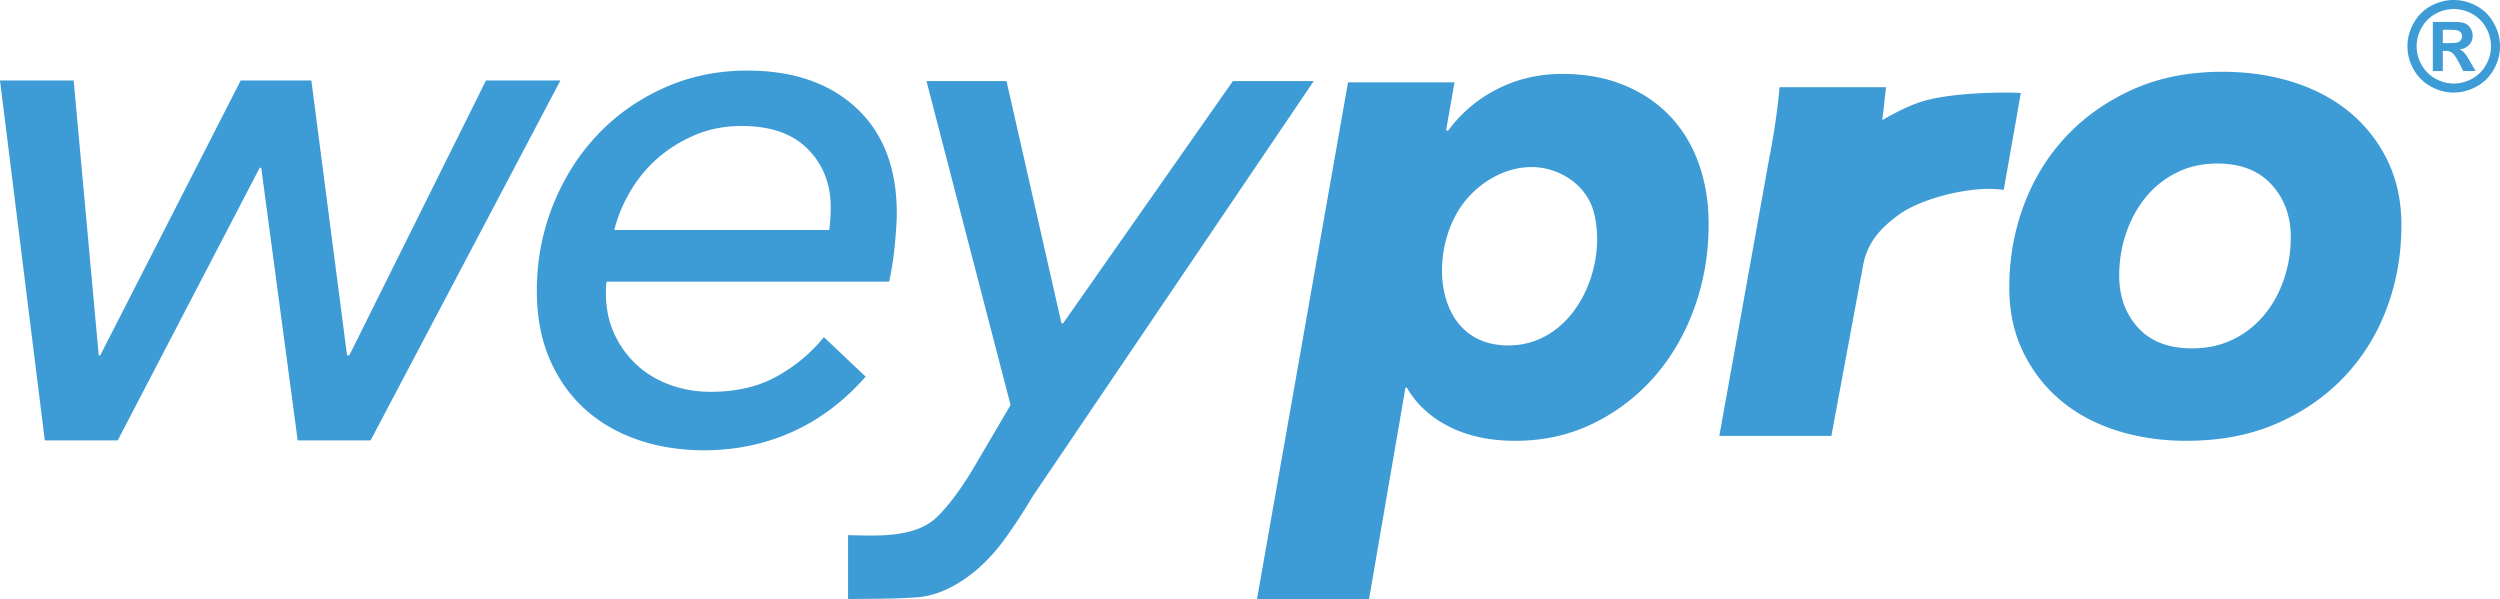 <svg id="圖層_1" xmlns="http://www.w3.org/2000/svg" viewBox="0 0 378.915 90.797"><g fill="#3d9bd5"><path d="M11.165 12.192l3.799 41.667h.229l21.292-41.667H47.19l5.41 41.667h.346l20.717-41.667h11.28L56.167 66.749H45.119l-5.524-41.32h-.232l-21.521 41.32H6.791L0 12.192h11.165zM91.956 42.693a5.164 5.164 0 0 0-.118.98v.863c0 2.148.405 4.124 1.209 5.926a14.611 14.611 0 0 0 3.338 4.72c1.419 1.345 3.107 2.38 5.063 3.107 1.957.733 4.046 1.094 6.275 1.094 3.913 0 7.267-.785 10.071-2.359 2.798-1.574 5.159-3.549 7.076-5.929l6.331 5.985c-3.221 3.685-6.906 6.467-11.048 8.346-4.145 1.879-8.634 2.819-13.468 2.819-3.607 0-6.961-.538-10.071-1.611-3.107-1.076-5.793-2.649-8.056-4.72-2.263-2.071-4.028-4.603-5.295-7.595-1.264-2.992-1.898-6.408-1.898-10.244 0-4.526.807-8.822 2.417-12.89 1.611-4.068 3.836-7.614 6.674-10.646 2.841-3.033 6.217-5.428 10.13-7.193 3.913-1.765 8.133-2.649 12.662-2.649 6.98 0 12.504 1.901 16.572 5.697 4.068 3.799 6.102 9.113 6.102 15.941 0 1.076-.099 2.631-.288 4.662a48.915 48.915 0 0 1-.865 5.697H91.956zm33.722-7.827c.074-.535.133-1.11.173-1.725.037-.615.056-1.19.056-1.728 0-3.527-1.15-6.464-3.453-8.804-2.3-2.34-5.638-3.512-10.012-3.512-2.609 0-4.989.461-7.134 1.382-2.152.921-4.049 2.111-5.697 3.567a20.227 20.227 0 0 0-4.145 5.066c-1.113 1.917-1.898 3.836-2.359 5.753h32.571zM160.884 49.009h.247l25.733-36.72h12.253l-42.521 62.822c-1.471 2.452-2.9 4.637-4.288 6.556-1.389 1.919-2.899 3.554-4.535 4.904-2.526 2.084-5.568 3.732-8.824 3.968-3.564.258-6.951.195-10.412.258V81.11c4.345.1 10.184.46 13.477-2.75 1.718-1.675 3.512-4.064 5.394-7.168l5.76-9.804-12.748-49.099h12.131l8.333 36.72zM207.499 90.797h-16.98l13.796-78.323h16.133l-1.274 7.323h.319a20.871 20.871 0 0 1 7.482-6.316c3.007-1.519 6.277-2.28 9.817-2.28 3.466 0 6.579.567 9.341 1.699 2.759 1.132 5.094 2.705 7.003 4.72 1.91 2.018 3.361 4.424 4.352 7.217.989 2.796 1.485 5.821 1.485 9.076 0 4.529-.727 8.791-2.175 12.787-1.451 3.999-3.486 7.482-6.103 10.455a29.313 29.313 0 0 1-9.286 7.058c-3.574 1.733-7.482 2.6-11.729 2.6-3.891 0-7.251-.727-10.082-2.175-2.83-1.448-4.954-3.412-6.368-5.889h-.211l-5.52 32.048zm34.432-56.758a15.381 15.381 0 0 0-.326-1.742c-.716-2.883-2.871-5.088-5.611-6.213-5.442-2.236-11.528.726-14.642 5.346-4.996 7.41-3.778 21.273 7.663 20.92 8.955-.277 13.968-10.168 12.916-18.311zM291.298 15.389c5.117-1.582 14.562-1.41 14.986-1.271l-2.589 14.672c-4.674-.748-12.3 1.236-15.676 3.599-3.653 2.557-5.141 5.005-5.67 8l-4.777 25.681h-16.98l7.534-41.921c.282-1.345.584-3.078.904-5.202.319-2.121.547-4.033.69-5.729h16.133c-.041.521-.1.896-.171 1.566-.071.675-.331 2.944-.403 3.44-.001 0 3.241-1.976 6.019-2.835zM331.389 66.811c-3.822 0-7.377-.53-10.666-1.59-3.289-1.063-6.123-2.6-8.491-4.618-2.371-2.015-4.244-4.458-5.624-7.323s-2.069-6.103-2.069-9.711c0-4.387.741-8.56 2.229-12.525 1.485-3.959 3.623-7.428 6.419-10.398 2.796-2.973 6.174-5.342 10.136-7.112 3.962-1.767 8.454-2.654 13.479-2.654 3.891 0 7.499.53 10.826 1.593 3.324 1.06 6.188 2.6 8.597 4.615a21.81 21.81 0 0 1 5.678 7.323c1.38 2.868 2.069 6.103 2.069 9.711 0 4.458-.744 8.668-2.229 12.63-1.488 3.965-3.646 7.428-6.476 10.401s-6.245 5.325-10.241 7.058c-3.997 1.733-8.543 2.6-13.637 2.6zm15.814-30.884c0-3.184-.975-5.838-2.919-7.958-1.947-2.124-4.689-3.184-8.226-3.184-2.266 0-4.316.459-6.154 1.38a14.13 14.13 0 0 0-4.672 3.714c-1.274 1.556-2.263 3.361-2.97 5.413-.71 2.052-1.063 4.21-1.063 6.473 0 3.184.955 5.82 2.867 7.907 1.91 2.087 4.632 3.13 8.172 3.13 2.263 0 4.313-.439 6.154-1.326a14.027 14.027 0 0 0 4.723-3.663c1.308-1.554 2.317-3.358 3.024-5.41a19.713 19.713 0 0 0 1.064-6.476z"/></g><path d="M371.903 0c1.202 0 2.355.301 3.46.902a6.504 6.504 0 0 1 2.605 2.587c.631 1.123.947 2.298.947 3.524 0 1.221-.31 2.385-.93 3.493a6.601 6.601 0 0 1-2.591 2.591c-1.107.619-2.271.929-3.492.929s-2.386-.31-3.493-.929a6.614 6.614 0 0 1-2.591-2.591c-.619-1.108-.93-2.272-.93-3.493 0-1.227.316-2.401.948-3.524A6.527 6.527 0 0 1 368.44.902C369.546.301 370.699 0 371.903 0zm.008 1.373a5.71 5.71 0 0 0-2.774.724 5.253 5.253 0 0 0-2.092 2.078 5.692 5.692 0 0 0-.765 2.838c0 .983.249 1.92.746 2.811a5.332 5.332 0 0 0 2.083 2.087c.892.5 1.825.75 2.802.75.982 0 1.918-.25 2.806-.75a5.365 5.365 0 0 0 2.083-2.087 5.652 5.652 0 0 0 .751-2.811c0-.988-.255-1.935-.765-2.838a5.24 5.24 0 0 0-2.097-2.078 5.734 5.734 0 0 0-2.778-.724zm-3.176 9.394V3.323h1.511c1.416 0 2.209.006 2.38.019.501.043.89.142 1.168.297.277.156.509.394.695.714.187.32.279.676.279 1.066 0 .537-.176.997-.526 1.378-.352.381-.844.618-1.479.709.226.086.4.179.522.279.122.101.29.292.504.572.055.073.238.375.549.906l.879 1.502h-1.867l-.623-1.208c-.421-.811-.769-1.323-1.043-1.534-.275-.21-.623-.315-1.044-.315h-.393v3.058h-1.512zm1.51-4.23h.613c.873 0 1.414-.034 1.625-.101a.948.948 0 0 0 .682-.924.916.916 0 0 0-.178-.554.977.977 0 0 0-.509-.348c-.22-.07-.76-.105-1.62-.105h-.613v2.032z" fill="#3d9bd5"/></svg>